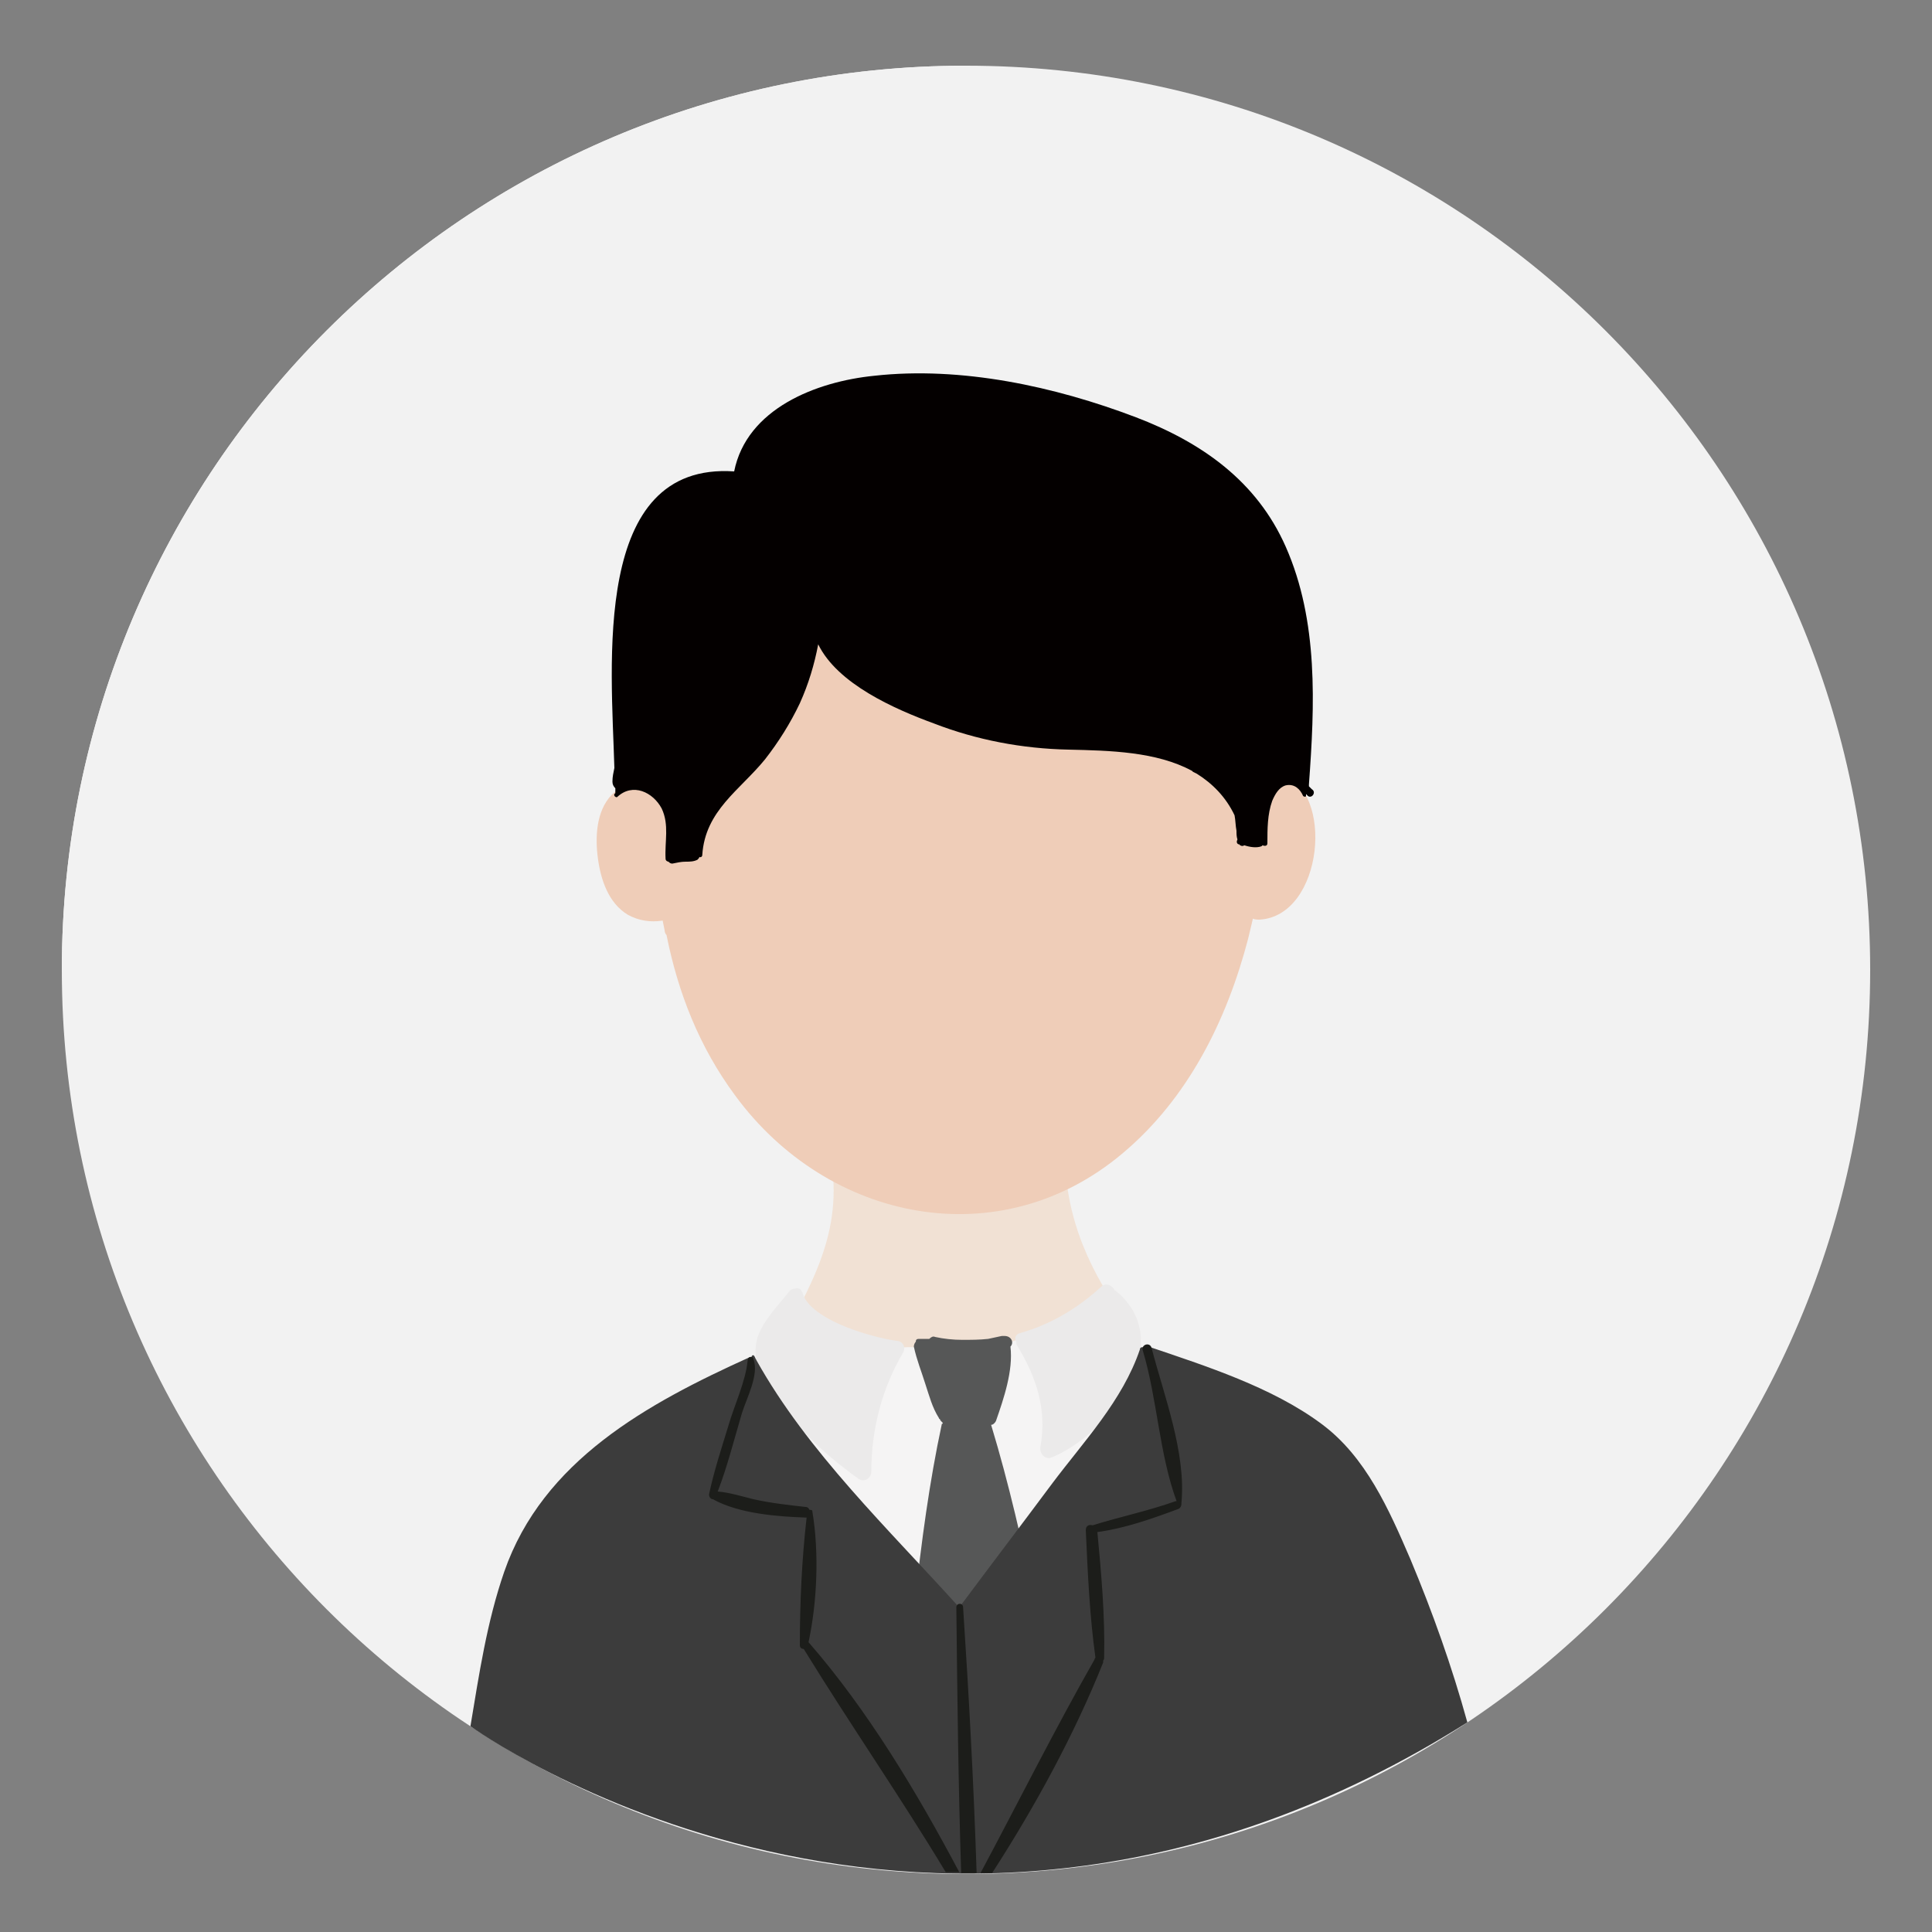 <svg t="1574839443126" class="icon" viewBox="0 0 1024 1024" version="1.1" xmlns="http://www.w3.org/2000/svg" p-id="1798" width="60" height="60"><rect x="0" y="0" width="1024" height="1024" fill="#808080" stroke="none"/><path d="M991.232 514.048c0 264.704-214.528 479.232-479.232 479.232S32.768 778.752 32.768 514.048 247.296 34.816 512 34.816s479.232 214.528 479.232 479.232z" fill="#F2F2F2" p-id="1799"></path><path d="M512 34.816c-264.704 0-479.232 214.528-479.232 479.232L512 34.816z" fill="#F2F2F2" p-id="1800"></path><path d="M594.944 697.856c-19.968-28.672-31.232-56.32-30.72-92.16 0-7.68-6.656-11.264-12.288-10.24-0.512-1.024-1.536-1.536-2.56-2.048-29.696-18.944-68.096-14.336-99.84-2.56-2.56 1.024-4.096 3.072-5.12 5.632-3.584 0.512-7.168 4.096-5.632 9.216 9.728 41.472-5.12 69.12-24.576 104.448-10.24 18.944-13.824 38.912-7.68 59.904 13.824 47.616 63.488 69.632 110.08 67.072 45.056-2.56 90.624-25.088 97.28-74.24 3.584-25.088-5.12-45.056-18.944-65.024z" fill="#F1E1D4" p-id="1801"></path><path d="M678.912 410.112c2.56-22.528 3.072-44.544 0.512-65.024-13.824-107.008-156.16-95.232-234.496-94.72-47.104 0.512-75.264 23.552-88.064 68.096-8.704 30.72-12.288 62.976-11.776 95.744-7.68-1.536-15.36 1.536-20.992 7.168-8.192 8.704-8.704 22.528-7.168 33.792 1.536 11.264 5.632 23.552 15.872 29.696 5.632 3.072 11.776 4.096 18.432 3.072l1.024 5.12c0 1.024 0.512 2.048 1.024 2.56 6.144 30.72 17.408 59.392 36.352 84.992 49.152 67.072 140.288 85.504 205.312 30.72 34.816-29.184 55.296-70.656 66.56-113.664l2.56-10.752c1.024 0.512 2.56 0.512 3.584 0.512 33.792-2.048 39.936-68.608 11.264-77.312z" fill="#EFCDB8" p-id="1802"></path><path d="M693.76 416.768v-1.024c3.072-41.984 5.12-86.528-12.288-125.952-15.36-34.816-44.544-55.296-79.36-68.608-43.008-16.384-92.672-27.136-138.752-22.016-30.72 3.072-67.584 17.408-74.24 50.688-75.776-5.12-65.024 102.4-63.488 157.184-0.512 2.56-1.024 4.608-1.024 7.168 0 1.536 0.512 2.56 1.536 3.584v2.56l-0.512 0.512c-0.512 1.024 1.024 2.048 1.536 1.536 8.192-7.68 18.944-2.56 23.552 6.144 4.096 8.704 1.536 17.408 2.048 26.624 0 1.024 1.024 1.536 1.536 1.536 0.512 0.512 1.024 1.024 2.048 1.024 2.56-0.512 4.608-1.024 7.168-1.024 2.048 0 4.096 0 6.144-1.024 0.512-0.512 1.024-1.024 1.024-1.536 0.512 0.512 1.536 0 1.536-1.024 1.536-23.552 19.968-34.304 33.28-50.688 7.168-9.216 13.312-18.944 18.432-29.696 4.608-10.24 7.68-20.48 9.728-31.232 10.24 20.992 40.448 34.304 61.44 41.984 22.528 8.704 46.592 13.312 71.168 13.824 22.016 0.512 46.592 1.024 65.536 11.264l0.512 0.512 2.048 1.024c8.192 5.12 15.36 12.288 19.968 22.016 0.512 2.56 0.512 5.632 1.024 8.192 0 1.536 0 3.072 0.512 4.608-0.512 1.024-0.512 2.048 0.512 2.56h0.512s0 0.512 0.512 0.512c0.512 0.512 1.536 0.512 2.048 0 3.072 1.024 6.656 1.536 9.216 0.512l0.512-0.512c1.024 0.512 2.56 0.512 2.56-1.024 0-7.68 0-15.36 2.56-22.528 1.536-3.584 3.584-7.168 7.168-8.192 4.608-1.024 7.68 2.048 9.216 5.632 0.512 0.512 1.536 0.512 1.536 0v-1.024l1.024 1.024c2.048 1.536 4.608-2.048 2.048-3.584l-1.536-1.536z" fill="#040000" p-id="1803"></path><path d="M607.232 716.288v-1.536c-1.024-4.608-5.12-9.216-7.68-12.8-3.072-4.096-6.144-7.68-10.24-11.264-0.512-0.512-1.536-0.512-2.048-0.512-1.024-2.56-4.096-4.096-6.656-1.536-9.728 11.264-22.016 17.92-35.84 22.528-1.024-1.536-2.56-2.56-4.608-1.536-10.752 4.608-22.528 6.656-34.304 6.656-9.216 0-18.432-3.072-28.16-2.048h-0.512c-7.68-1.024-15.36-3.072-22.528-5.632-10.24-4.096-17.92-11.776-27.648-16.896 0.512-3.584-4.096-5.632-6.656-2.56-43.52 57.856-55.808 137.216-34.816 206.336 19.456 65.024 250.368 48.128 259.584-15.36 8.704-57.856-3.584-116.736-37.888-163.84z" fill="#F5F4F4" p-id="1804"></path><path d="M475.136 710.656c-11.264-1.536-42.496-9.728-49.152-23.552 0-0.512-0.512-1.024-0.512-1.536 0-0.512-0.512-1.024-0.512-1.024-0.512-1.536-2.048-2.048-3.584-1.536-1.024 0-2.56 0.512-3.072 1.536-14.336 17.408-25.088 27.136-11.776 49.152 12.288 19.968 29.184 36.352 48.64 50.176 3.072 2.048 6.656-0.512 6.656-4.096 0-22.016 5.632-44.032 16.896-62.976 1.536-3.072-0.512-6.144-3.584-6.144z m116.736-26.112c-0.512-0.512-0.512-0.512-1.024-0.512-1.024-2.56-4.608-4.608-7.168-2.048-12.288 11.264-26.624 19.968-43.008 24.576-2.56 0.512-3.072 3.072-2.048 4.608 0 0.512 0 1.536 0.512 2.048 10.24 16.896 15.872 33.792 12.288 53.76-0.512 3.072 2.048 6.656 5.632 5.632 29.696-11.776 68.096-59.904 34.816-88.064z" fill="#EBEAEA" p-id="1805"></path><path d="M568.32 947.712c-13.824-64-24.064-130.048-43.008-192.512 1.024 0 2.048-1.024 2.56-2.048 4.096-11.776 9.216-26.624 7.68-39.424 2.048-2.048 0.512-5.632-3.072-5.632h-1.536c-2.56 0.512-4.608 1.024-7.168 1.536-4.608 0.512-9.216 0.512-13.824 0.512-4.608 0-9.728-0.512-14.336-1.536-1.024-0.512-2.048 0-3.072 1.024h-5.632c-1.024 0-1.536 0.512-1.536 1.536-0.512 0.512-1.024 1.536-1.024 2.56 1.536 7.168 4.096 13.312 6.144 19.968 2.048 6.144 3.584 12.288 7.168 17.92 0 0.512 0.512 0.512 0.512 0.512 0 0.512 0.512 1.024 1.024 1.536l0.512 0.512s0 0.512-0.512 0.512c-13.312 61.952-16.896 127.488-24.064 190.464 0 1.536 0.512 2.56 2.048 3.072 6.144 44.544 77.824 49.152 88.576 4.608v-0.512c2.048-1.024 2.56-3.072 2.56-4.608z" fill="#565757" p-id="1806"></path><path d="M249.344 914.944s244.224 177.152 528.384-2.048c-8.192-29.696-18.432-58.368-30.208-86.528-11.264-26.112-23.552-54.272-47.104-71.68-26.112-19.456-61.44-30.72-91.648-40.96-1.024-0.512-2.048 0-2.56 0.512-1.024-0.512-2.048 0-2.048 1.024-9.216 27.136-29.696 48.64-46.592 71.168-16.384 22.016-32.768 43.52-49.152 65.536-37.376-41.472-80.384-82.432-107.52-131.072 0-0.512-0.512-0.512-0.512-1.024l-0.512-1.024c-0.512-1.024-1.536-0.512-1.536 0.512h-1.024c-54.272 24.576-109.568 54.784-130.048 113.664-9.216 26.624-13.312 54.272-17.92 81.92z" fill="#3C3C3C" p-id="1807"></path><path d="M580.096 879.616c-20.992 36.864-40.448 75.776-60.416 113.152h6.144c22.528-34.816 43.52-73.216 58.88-111.616v-1.024c0.512-0.512 0.512-1.024 0.512-1.536 0.512-22.016-1.536-45.056-3.584-66.56 14.848-2.048 29.184-7.168 43.008-12.288 1.024-0.512 1.536-1.536 1.536-2.56v-0.512c2.56-26.624-9.216-56.832-15.872-82.432-1.024-3.072-5.632-1.536-4.608 1.536 7.68 25.6 8.704 54.784 17.92 79.872h-0.512c-14.336 5.12-29.184 8.192-44.032 12.8-1.536-0.512-3.584 0-3.584 2.56 1.024 22.528 2.048 45.568 5.12 67.584 0 0-0.512 0.512-0.512 1.024z m-62.464 113.152c-1.536-47.104-4.096-94.208-7.168-140.8 0-2.56-3.584-2.56-3.584 0 0.512 46.592 1.024 93.696 2.56 140.8h8.192z m-139.776-198.144c13.824 7.68 34.304 9.216 49.664 9.728-2.56 22.528-3.584 45.056-3.584 67.584 0 1.536 1.024 2.048 2.048 2.048 24.576 39.936 51.2 78.336 75.264 118.272h7.168c-22.528-42.496-48.64-86.016-79.872-121.856 4.608-21.504 5.632-47.616 2.048-69.12 0-1.024-0.512-1.024-1.536-1.024-0.512-1.024-1.024-1.536-2.048-1.536-9.216-1.024-18.432-2.048-27.648-4.096-6.144-1.536-12.8-3.584-18.944-4.096 5.12-13.312 8.704-27.648 12.8-41.472 2.56-8.192 9.216-20.48 6.144-28.672 0-1.024-1.024-1.536-2.048-1.024-0.512 0-1.024 1.024-1.024 1.536-1.024 11.264-7.168 24.064-10.24 34.816-3.584 11.776-7.68 24.064-10.24 36.352 0 1.536 1.024 2.56 2.048 2.56z" fill="#1C1D1A" p-id="1808"></path></svg>